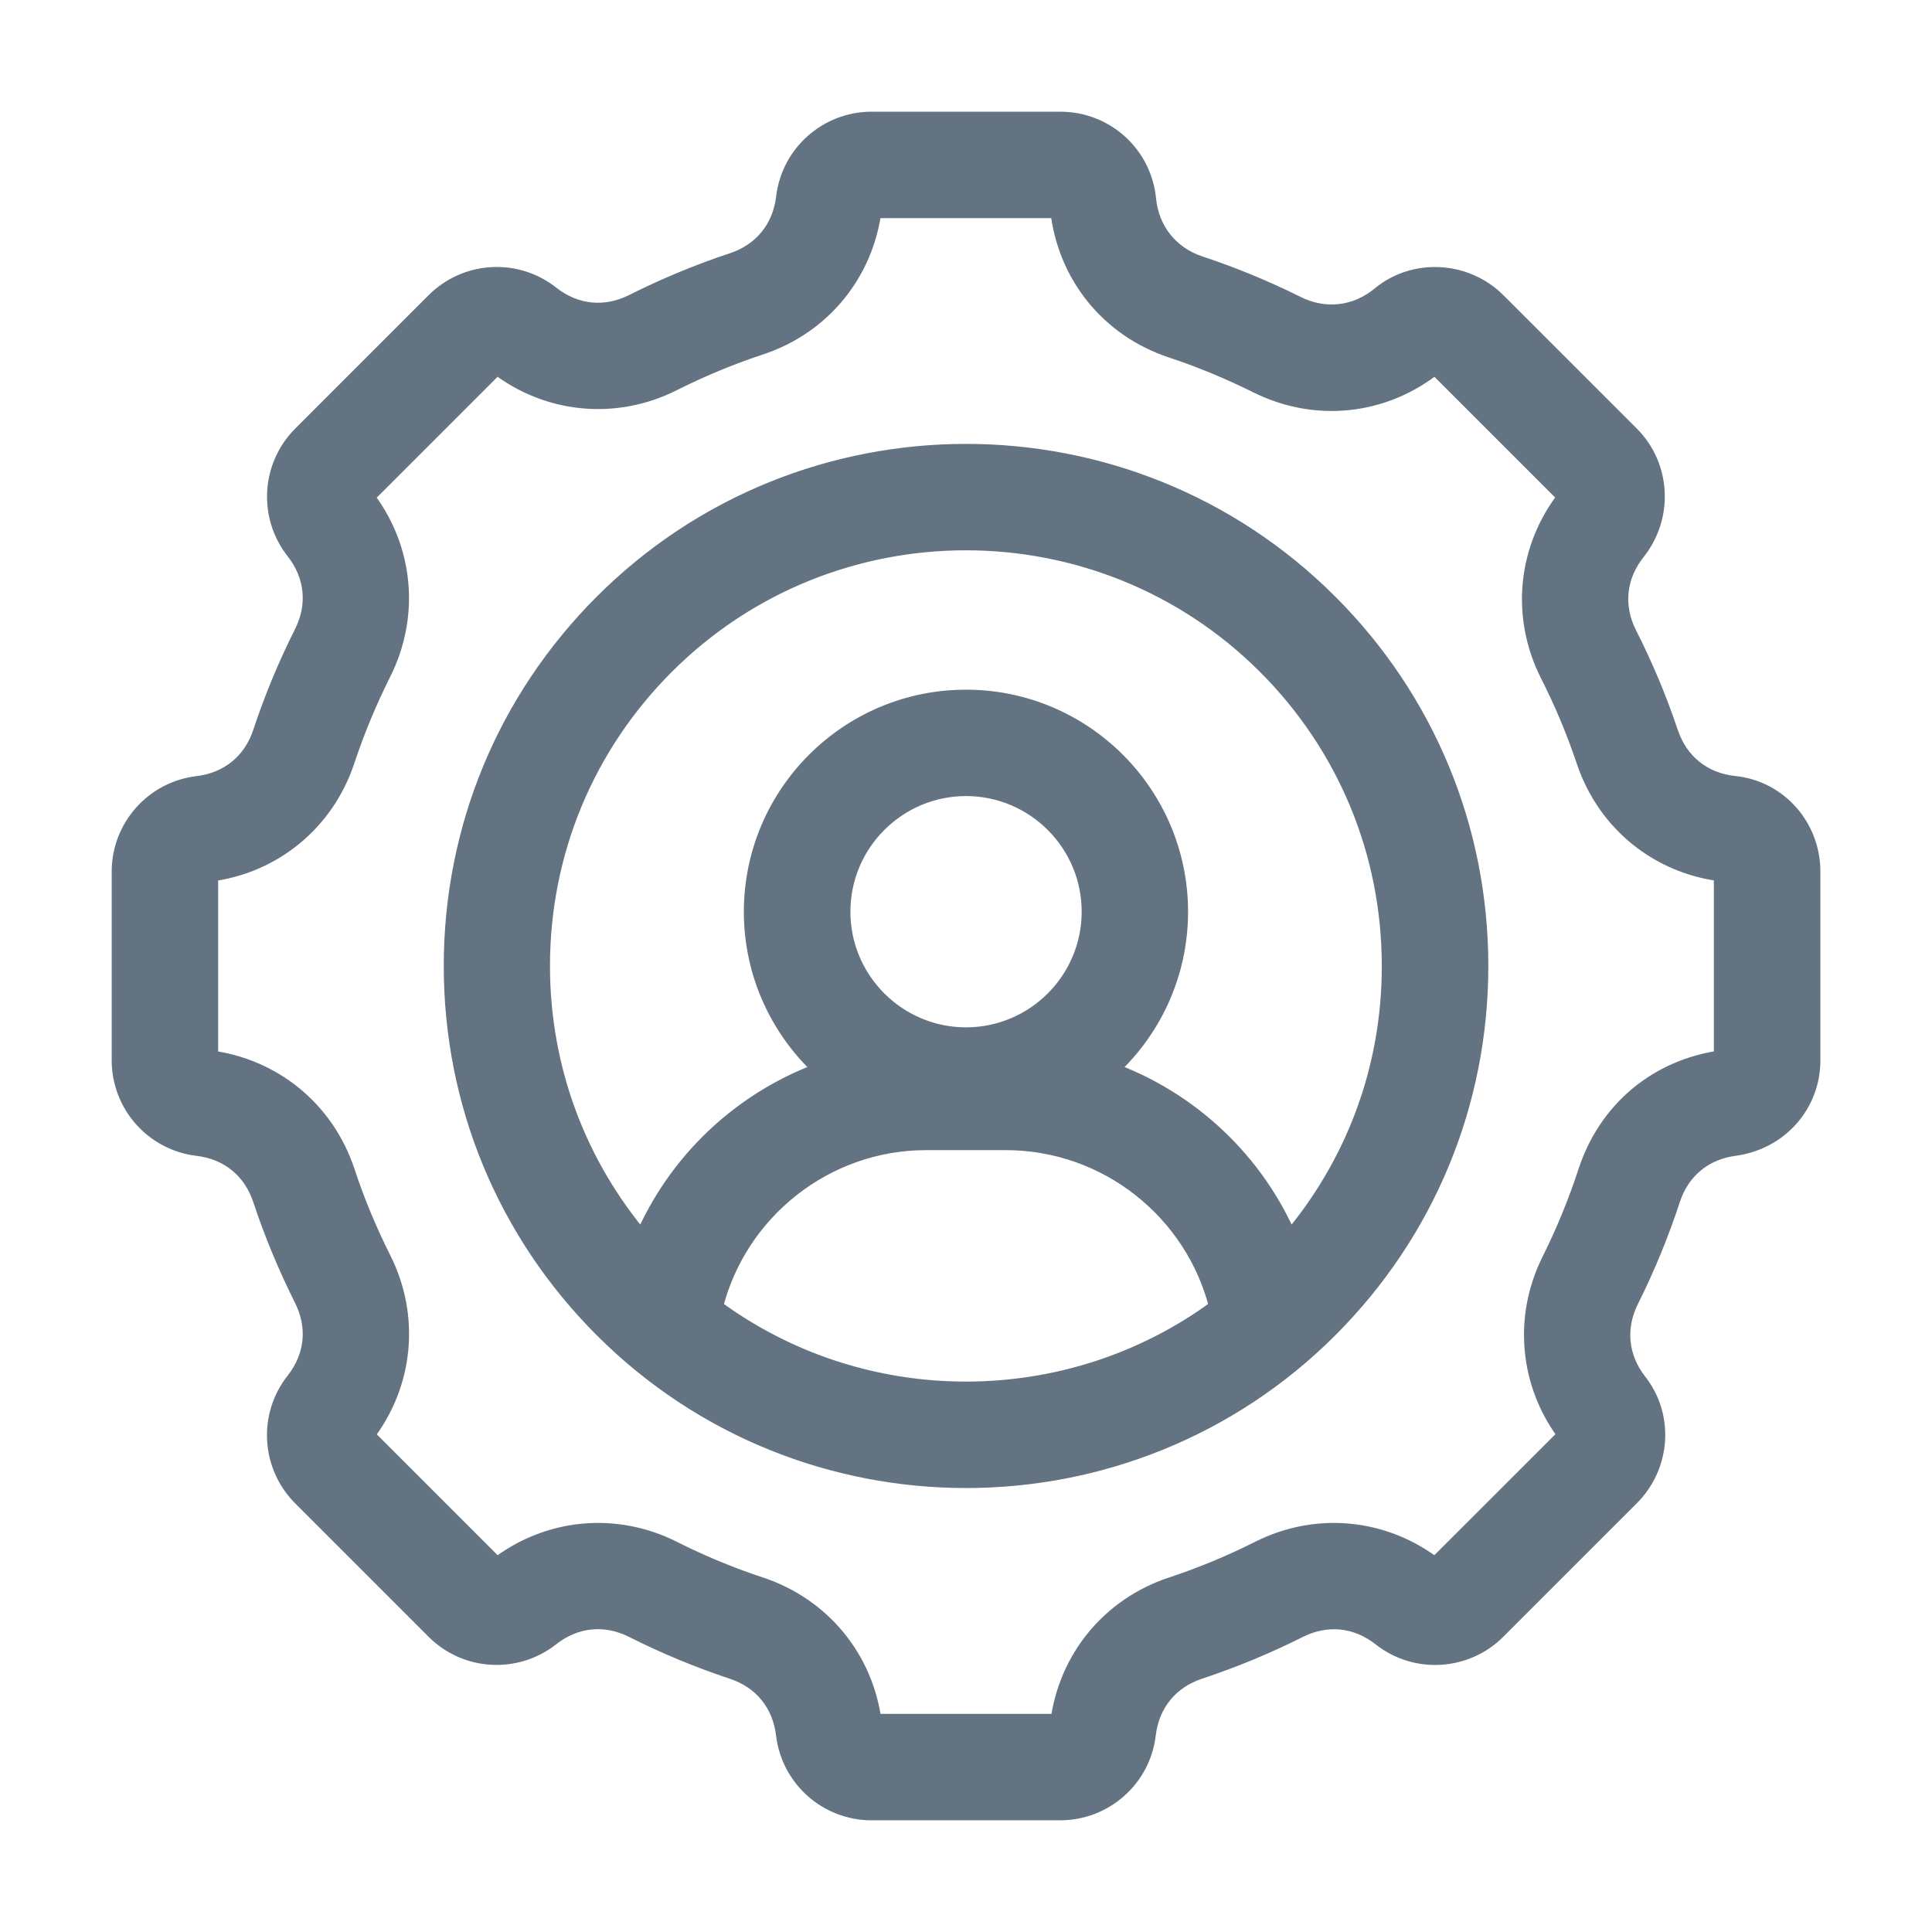 <svg width="48" height="48" viewBox="0 0 48 48" fill="none" xmlns="http://www.w3.org/2000/svg">
<mask id="path-1-outside-1_225_1255" maskUnits="userSpaceOnUse" x="2" y="2" width="44" height="44" fill="black">
<rect fill="white" x="2" y="2" width="44" height="44"/>
<path d="M40.699 34.341C40.223 33.734 40.148 32.988 40.492 32.298C40.894 31.494 41.24 30.652 41.52 29.798C41.757 29.07 42.33 28.593 43.089 28.493C44.197 28.345 45.002 27.439 45.002 26.344V21.658C45.002 20.543 44.181 19.617 43.093 19.504C42.312 19.423 41.721 18.95 41.47 18.205C41.191 17.371 40.847 16.55 40.448 15.765C40.095 15.069 40.17 14.317 40.656 13.704C41.35 12.832 41.286 11.586 40.507 10.807L37.193 7.494C36.41 6.711 35.137 6.643 34.297 7.34C33.694 7.839 32.915 7.929 32.214 7.579C31.437 7.192 30.627 6.857 29.804 6.585C29.063 6.34 28.575 5.729 28.498 4.951C28.388 3.839 27.461 3 26.342 3H21.656C20.559 3 19.634 3.821 19.506 4.909C19.414 5.679 18.939 6.263 18.203 6.506C17.358 6.786 16.528 7.131 15.733 7.53C15.04 7.879 14.291 7.804 13.681 7.323C12.819 6.643 11.585 6.716 10.807 7.494L7.494 10.807C6.718 11.583 6.645 12.819 7.323 13.681C7.804 14.291 7.879 15.04 7.53 15.733C7.13 16.528 6.786 17.358 6.506 18.203C6.263 18.94 5.679 19.414 4.909 19.506C3.821 19.635 3 20.559 3 21.656V26.342C3 27.439 3.821 28.365 4.909 28.493C5.679 28.584 6.263 29.06 6.506 29.795C6.786 30.64 7.131 31.47 7.53 32.266C7.879 32.959 7.804 33.707 7.322 34.318C6.643 35.179 6.716 36.413 7.492 37.191L10.806 40.505C11.581 41.282 12.817 41.353 13.679 40.675C14.29 40.194 15.038 40.119 15.731 40.468C16.526 40.869 17.358 41.214 18.202 41.494C18.939 41.737 19.412 42.321 19.504 43.091C19.634 44.179 20.557 45 21.654 45H26.34C27.437 45 28.363 44.179 28.491 43.091C28.582 42.321 29.058 41.737 29.793 41.494C30.636 41.214 31.468 40.87 32.264 40.47C32.959 40.121 33.707 40.196 34.316 40.677C35.177 41.355 36.412 41.282 37.189 40.507L40.503 37.193C41.282 36.417 41.364 35.192 40.699 34.341ZM38.939 35.656L35.658 38.935C34.391 37.95 32.717 37.785 31.282 38.508C30.581 38.861 29.848 39.164 29.107 39.409C27.584 39.914 26.517 41.214 26.318 42.805H21.682C21.483 41.214 20.416 39.916 18.893 39.409C18.15 39.164 17.419 38.861 16.718 38.508C15.283 37.785 13.607 37.95 12.342 38.935L9.065 35.658C10.05 34.393 10.215 32.717 9.492 31.282C9.14 30.581 8.836 29.85 8.591 29.107C8.086 27.584 6.786 26.517 5.195 26.318V21.682C6.786 21.484 8.084 20.416 8.589 18.893C8.836 18.15 9.14 17.419 9.491 16.718C10.213 15.283 10.049 13.607 9.063 12.342L12.34 9.065C13.607 10.05 15.281 10.215 16.716 9.492C17.417 9.14 18.148 8.836 18.891 8.591C20.415 8.086 21.481 6.786 21.68 5.195H26.316C26.488 6.822 27.556 8.152 29.113 8.668C29.837 8.907 30.55 9.204 31.234 9.544C32.699 10.275 34.389 10.089 35.658 9.063L38.935 12.34C37.926 13.613 37.754 15.306 38.489 16.755C38.84 17.446 39.142 18.169 39.389 18.904C39.903 20.433 41.209 21.492 42.805 21.678V26.314C42.802 26.314 42.798 26.316 42.794 26.316C41.191 26.532 39.934 27.578 39.431 29.116C39.186 29.868 38.881 30.609 38.528 31.318C37.818 32.739 37.977 34.396 38.939 35.656ZM14.985 14.983C12.576 17.391 11.25 20.594 11.25 23.999C11.25 27.404 12.576 30.607 14.985 33.015C17.47 35.501 20.736 36.745 24.001 36.745C27.265 36.745 30.532 35.501 33.017 33.015C35.426 30.607 36.752 27.404 36.752 23.999C36.752 20.594 35.426 17.391 33.017 14.983C28.046 10.01 19.956 10.01 14.985 14.983ZM17.73 32.49C18.32 30.093 20.491 28.35 23.01 28.35H24.992C27.511 28.35 29.683 30.093 30.272 32.49C28.416 33.864 26.208 34.55 24.001 34.55C21.794 34.552 19.586 33.864 17.73 32.49ZM24.001 25.749C22.293 25.749 20.903 24.359 20.903 22.651C20.903 20.943 22.293 19.553 24.001 19.553C25.709 19.553 27.099 20.943 27.099 22.651C27.099 24.359 25.709 25.749 24.001 25.749ZM32.033 30.846C31.198 28.857 29.548 27.311 27.527 26.594C28.61 25.625 29.292 24.217 29.292 22.653C29.292 19.734 26.918 17.36 23.999 17.36C21.08 17.36 18.706 19.734 18.706 22.653C18.706 24.217 19.389 25.625 20.471 26.594C18.45 27.311 16.801 28.857 15.965 30.846C14.332 28.937 13.439 26.538 13.439 23.999C13.439 21.179 14.537 18.527 16.532 16.534C18.589 14.476 21.294 13.447 23.997 13.447C26.7 13.447 29.403 14.476 31.463 16.534C33.456 18.527 34.555 21.179 34.555 23.999C34.559 26.538 33.665 28.937 32.033 30.846Z"/>
</mask>
<path d="M40.699 34.341C40.223 33.734 40.148 32.988 40.492 32.298C40.894 31.494 41.24 30.652 41.52 29.798C41.757 29.07 42.33 28.593 43.089 28.493C44.197 28.345 45.002 27.439 45.002 26.344V21.658C45.002 20.543 44.181 19.617 43.093 19.504C42.312 19.423 41.721 18.95 41.47 18.205C41.191 17.371 40.847 16.55 40.448 15.765C40.095 15.069 40.17 14.317 40.656 13.704C41.35 12.832 41.286 11.586 40.507 10.807L37.193 7.494C36.41 6.711 35.137 6.643 34.297 7.34C33.694 7.839 32.915 7.929 32.214 7.579C31.437 7.192 30.627 6.857 29.804 6.585C29.063 6.34 28.575 5.729 28.498 4.951C28.388 3.839 27.461 3 26.342 3H21.656C20.559 3 19.634 3.821 19.506 4.909C19.414 5.679 18.939 6.263 18.203 6.506C17.358 6.786 16.528 7.131 15.733 7.53C15.04 7.879 14.291 7.804 13.681 7.323C12.819 6.643 11.585 6.716 10.807 7.494L7.494 10.807C6.718 11.583 6.645 12.819 7.323 13.681C7.804 14.291 7.879 15.04 7.53 15.733C7.13 16.528 6.786 17.358 6.506 18.203C6.263 18.94 5.679 19.414 4.909 19.506C3.821 19.635 3 20.559 3 21.656V26.342C3 27.439 3.821 28.365 4.909 28.493C5.679 28.584 6.263 29.06 6.506 29.795C6.786 30.64 7.131 31.47 7.53 32.266C7.879 32.959 7.804 33.707 7.322 34.318C6.643 35.179 6.716 36.413 7.492 37.191L10.806 40.505C11.581 41.282 12.817 41.353 13.679 40.675C14.29 40.194 15.038 40.119 15.731 40.468C16.526 40.869 17.358 41.214 18.202 41.494C18.939 41.737 19.412 42.321 19.504 43.091C19.634 44.179 20.557 45 21.654 45H26.34C27.437 45 28.363 44.179 28.491 43.091C28.582 42.321 29.058 41.737 29.793 41.494C30.636 41.214 31.468 40.87 32.264 40.47C32.959 40.121 33.707 40.196 34.316 40.677C35.177 41.355 36.412 41.282 37.189 40.507L40.503 37.193C41.282 36.417 41.364 35.192 40.699 34.341ZM38.939 35.656L35.658 38.935C34.391 37.95 32.717 37.785 31.282 38.508C30.581 38.861 29.848 39.164 29.107 39.409C27.584 39.914 26.517 41.214 26.318 42.805H21.682C21.483 41.214 20.416 39.916 18.893 39.409C18.15 39.164 17.419 38.861 16.718 38.508C15.283 37.785 13.607 37.95 12.342 38.935L9.065 35.658C10.05 34.393 10.215 32.717 9.492 31.282C9.14 30.581 8.836 29.85 8.591 29.107C8.086 27.584 6.786 26.517 5.195 26.318V21.682C6.786 21.484 8.084 20.416 8.589 18.893C8.836 18.15 9.14 17.419 9.491 16.718C10.213 15.283 10.049 13.607 9.063 12.342L12.34 9.065C13.607 10.05 15.281 10.215 16.716 9.492C17.417 9.14 18.148 8.836 18.891 8.591C20.415 8.086 21.481 6.786 21.68 5.195H26.316C26.488 6.822 27.556 8.152 29.113 8.668C29.837 8.907 30.55 9.204 31.234 9.544C32.699 10.275 34.389 10.089 35.658 9.063L38.935 12.34C37.926 13.613 37.754 15.306 38.489 16.755C38.84 17.446 39.142 18.169 39.389 18.904C39.903 20.433 41.209 21.492 42.805 21.678V26.314C42.802 26.314 42.798 26.316 42.794 26.316C41.191 26.532 39.934 27.578 39.431 29.116C39.186 29.868 38.881 30.609 38.528 31.318C37.818 32.739 37.977 34.396 38.939 35.656ZM14.985 14.983C12.576 17.391 11.25 20.594 11.25 23.999C11.25 27.404 12.576 30.607 14.985 33.015C17.47 35.501 20.736 36.745 24.001 36.745C27.265 36.745 30.532 35.501 33.017 33.015C35.426 30.607 36.752 27.404 36.752 23.999C36.752 20.594 35.426 17.391 33.017 14.983C28.046 10.01 19.956 10.01 14.985 14.983ZM17.73 32.49C18.32 30.093 20.491 28.35 23.01 28.35H24.992C27.511 28.35 29.683 30.093 30.272 32.49C28.416 33.864 26.208 34.55 24.001 34.55C21.794 34.552 19.586 33.864 17.73 32.49ZM24.001 25.749C22.293 25.749 20.903 24.359 20.903 22.651C20.903 20.943 22.293 19.553 24.001 19.553C25.709 19.553 27.099 20.943 27.099 22.651C27.099 24.359 25.709 25.749 24.001 25.749ZM32.033 30.846C31.198 28.857 29.548 27.311 27.527 26.594C28.61 25.625 29.292 24.217 29.292 22.653C29.292 19.734 26.918 17.36 23.999 17.36C21.08 17.36 18.706 19.734 18.706 22.653C18.706 24.217 19.389 25.625 20.471 26.594C18.45 27.311 16.801 28.857 15.965 30.846C14.332 28.937 13.439 26.538 13.439 23.999C13.439 21.179 14.537 18.527 16.532 16.534C18.589 14.476 21.294 13.447 23.997 13.447C26.7 13.447 29.403 14.476 31.463 16.534C33.456 18.527 34.555 21.179 34.555 23.999C34.559 26.538 33.665 28.937 32.033 30.846Z" fill="#637381"/>
<path d="M40.699 34.341C40.223 33.734 40.148 32.988 40.492 32.298C40.894 31.494 41.24 30.652 41.52 29.798C41.757 29.07 42.33 28.593 43.089 28.493C44.197 28.345 45.002 27.439 45.002 26.344V21.658C45.002 20.543 44.181 19.617 43.093 19.504C42.312 19.423 41.721 18.95 41.47 18.205C41.191 17.371 40.847 16.55 40.448 15.765C40.095 15.069 40.17 14.317 40.656 13.704C41.35 12.832 41.286 11.586 40.507 10.807L37.193 7.494C36.41 6.711 35.137 6.643 34.297 7.34C33.694 7.839 32.915 7.929 32.214 7.579C31.437 7.192 30.627 6.857 29.804 6.585C29.063 6.34 28.575 5.729 28.498 4.951C28.388 3.839 27.461 3 26.342 3H21.656C20.559 3 19.634 3.821 19.506 4.909C19.414 5.679 18.939 6.263 18.203 6.506C17.358 6.786 16.528 7.131 15.733 7.53C15.04 7.879 14.291 7.804 13.681 7.323C12.819 6.643 11.585 6.716 10.807 7.494L7.494 10.807C6.718 11.583 6.645 12.819 7.323 13.681C7.804 14.291 7.879 15.04 7.53 15.733C7.13 16.528 6.786 17.358 6.506 18.203C6.263 18.94 5.679 19.414 4.909 19.506C3.821 19.635 3 20.559 3 21.656V26.342C3 27.439 3.821 28.365 4.909 28.493C5.679 28.584 6.263 29.06 6.506 29.795C6.786 30.64 7.131 31.47 7.53 32.266C7.879 32.959 7.804 33.707 7.322 34.318C6.643 35.179 6.716 36.413 7.492 37.191L10.806 40.505C11.581 41.282 12.817 41.353 13.679 40.675C14.29 40.194 15.038 40.119 15.731 40.468C16.526 40.869 17.358 41.214 18.202 41.494C18.939 41.737 19.412 42.321 19.504 43.091C19.634 44.179 20.557 45 21.654 45H26.34C27.437 45 28.363 44.179 28.491 43.091C28.582 42.321 29.058 41.737 29.793 41.494C30.636 41.214 31.468 40.87 32.264 40.47C32.959 40.121 33.707 40.196 34.316 40.677C35.177 41.355 36.412 41.282 37.189 40.507L40.503 37.193C41.282 36.417 41.364 35.192 40.699 34.341ZM38.939 35.656L35.658 38.935C34.391 37.95 32.717 37.785 31.282 38.508C30.581 38.861 29.848 39.164 29.107 39.409C27.584 39.914 26.517 41.214 26.318 42.805H21.682C21.483 41.214 20.416 39.916 18.893 39.409C18.15 39.164 17.419 38.861 16.718 38.508C15.283 37.785 13.607 37.95 12.342 38.935L9.065 35.658C10.05 34.393 10.215 32.717 9.492 31.282C9.14 30.581 8.836 29.85 8.591 29.107C8.086 27.584 6.786 26.517 5.195 26.318V21.682C6.786 21.484 8.084 20.416 8.589 18.893C8.836 18.15 9.14 17.419 9.491 16.718C10.213 15.283 10.049 13.607 9.063 12.342L12.34 9.065C13.607 10.05 15.281 10.215 16.716 9.492C17.417 9.14 18.148 8.836 18.891 8.591C20.415 8.086 21.481 6.786 21.68 5.195H26.316C26.488 6.822 27.556 8.152 29.113 8.668C29.837 8.907 30.55 9.204 31.234 9.544C32.699 10.275 34.389 10.089 35.658 9.063L38.935 12.34C37.926 13.613 37.754 15.306 38.489 16.755C38.84 17.446 39.142 18.169 39.389 18.904C39.903 20.433 41.209 21.492 42.805 21.678V26.314C42.802 26.314 42.798 26.316 42.794 26.316C41.191 26.532 39.934 27.578 39.431 29.116C39.186 29.868 38.881 30.609 38.528 31.318C37.818 32.739 37.977 34.396 38.939 35.656ZM14.985 14.983C12.576 17.391 11.25 20.594 11.25 23.999C11.25 27.404 12.576 30.607 14.985 33.015C17.47 35.501 20.736 36.745 24.001 36.745C27.265 36.745 30.532 35.501 33.017 33.015C35.426 30.607 36.752 27.404 36.752 23.999C36.752 20.594 35.426 17.391 33.017 14.983C28.046 10.01 19.956 10.01 14.985 14.983ZM17.73 32.49C18.32 30.093 20.491 28.35 23.01 28.35H24.992C27.511 28.35 29.683 30.093 30.272 32.49C28.416 33.864 26.208 34.55 24.001 34.55C21.794 34.552 19.586 33.864 17.73 32.49ZM24.001 25.749C22.293 25.749 20.903 24.359 20.903 22.651C20.903 20.943 22.293 19.553 24.001 19.553C25.709 19.553 27.099 20.943 27.099 22.651C27.099 24.359 25.709 25.749 24.001 25.749ZM32.033 30.846C31.198 28.857 29.548 27.311 27.527 26.594C28.61 25.625 29.292 24.217 29.292 22.653C29.292 19.734 26.918 17.36 23.999 17.36C21.08 17.36 18.706 19.734 18.706 22.653C18.706 24.217 19.389 25.625 20.471 26.594C18.45 27.311 16.801 28.857 15.965 30.846C14.332 28.937 13.439 26.538 13.439 23.999C13.439 21.179 14.537 18.527 16.532 16.534C18.589 14.476 21.294 13.447 23.997 13.447C26.7 13.447 29.403 14.476 31.463 16.534C33.456 18.527 34.555 21.179 34.555 23.999C34.559 26.538 33.665 28.937 32.033 30.846Z" stroke="#637381" stroke-width="0.45" mask="url(#path-1-outside-1_225_1255)"/>
</svg>

